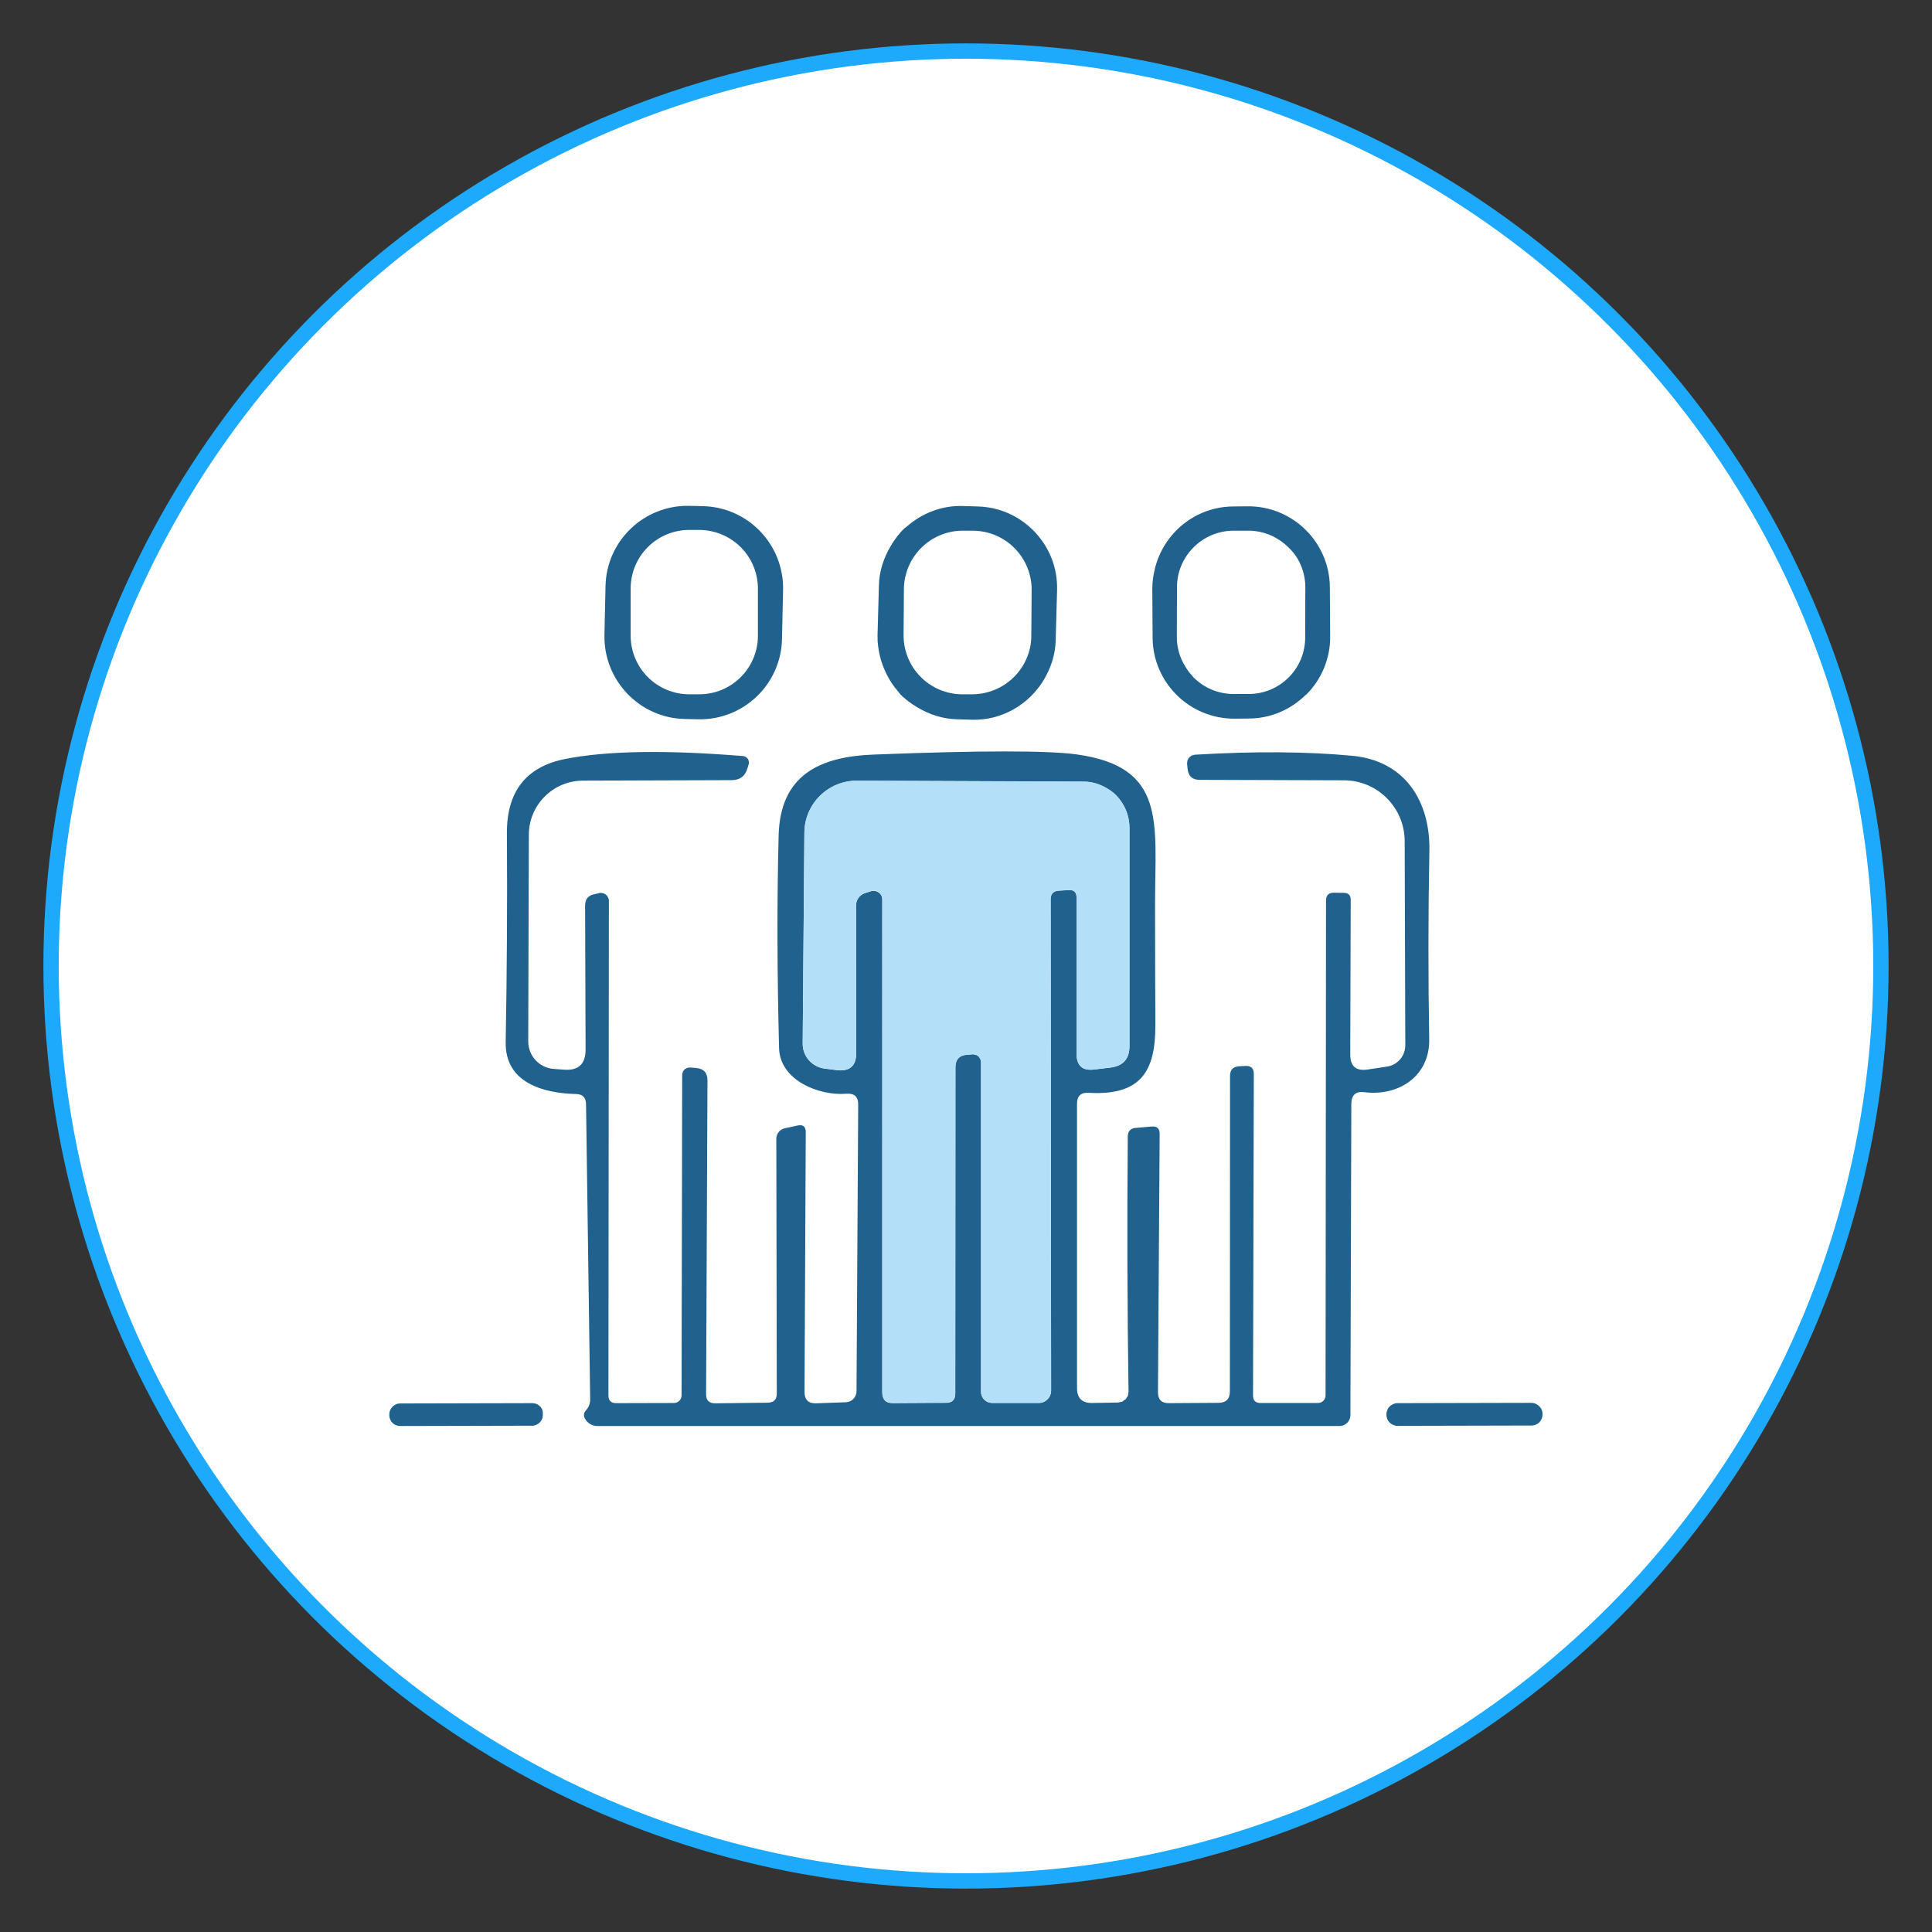 <?xml version="1.0" encoding="utf-8"?>
<!-- Generator: Adobe Illustrator 28.0.0, SVG Export Plug-In . SVG Version: 6.00 Build 0)  -->
<svg version="1.1" id="Capa_1" xmlns="http://www.w3.org/2000/svg" xmlns:xlink="http://www.w3.org/1999/xlink" x="0px" y="0px"
	 viewBox="0 0 126 126" style="enable-background:new 0 0 126 126;" xml:space="preserve">
<rect x="0" y="0" width="126" height="126" fill="#333333" stroke="none"/>
<style type="text/css">
	.st0{fill:#FFFFFF;stroke:#1DA9FC;stroke-miterlimit:10;}
	.st1{fill:none;}
	.st2{fill:#21618D;}
	.st3{fill:#B3DFF8;}
</style>
<circle class="st0" cx="63" cy="63" r="59.67"/>
<g>
	<path class="st1" d="M45.6,34.56L45.6,34.56c0.26,0,0.52,0.03,0.77,0.08C46.12,34.59,45.86,34.56,45.6,34.56z"/>
	<path class="st1" d="M34.72,91.5L34.72,91.5l-8.62,0.02c-0.1,0-0.19,0.02-0.27,0.06c0.08-0.04,0.18-0.06,0.27-0.06L34.72,91.5z"/>
	<path class="st1" d="M30.4,92.97l4.32-0.01c0.1,0,0.19-0.02,0.27-0.06c-0.08,0.04-0.18,0.06-0.27,0.06L30.4,92.97z"/>
	<path class="st1" d="M63.39,45.27L63.39,45.27c1.33,0.01,2.51-0.66,3.2-1.68C65.9,44.62,64.72,45.28,63.39,45.27z"/>
	<path class="st1" d="M58.94,39.91l0.01-1.47c0-0.27,0.03-0.53,0.08-0.78c-0.05,0.25-0.08,0.51-0.08,0.78L58.94,39.91z"/>
	<path class="st1" d="M48.57,49.34c-0.03-0.01-0.05-0.01-0.08-0.01c0.04,0,0.08,0.02,0.11,0.03C48.59,49.35,48.58,49.34,48.57,49.34
		z"/>
	<path class="st1" d="M48.67,49.39c0.02,0.01,0.04,0.03,0.06,0.05C48.71,49.42,48.7,49.41,48.67,49.39z"/>
	<path class="st1" d="M39.36,58.26c0.03,0.01,0.06,0.02,0.09,0.04C39.41,58.28,39.39,58.27,39.36,58.26z"/>
	<path class="st1" d="M39.52,58.35c0.02,0.02,0.05,0.04,0.07,0.07C39.57,58.39,39.55,58.37,39.52,58.35z"/>
	<path class="st1" d="M39.64,58.5c0.02,0.03,0.03,0.06,0.04,0.09C39.67,58.56,39.66,58.53,39.64,58.5z"/>
	<path class="st1" d="M48.84,49.63c0.01,0.03,0.01,0.05,0.01,0.08C48.85,49.69,48.85,49.66,48.84,49.63z"/>
	<path class="st1" d="M48.78,49.5c0.01,0.02,0.03,0.04,0.04,0.07C48.81,49.54,48.8,49.52,48.78,49.5z"/>
	<path class="st1" d="M67.19,42.23c-0.11,0.5-0.31,0.96-0.59,1.37C66.88,43.19,67.08,42.73,67.19,42.23z"/>
	<path class="st1" d="M39.21,58.23c-0.03,0-0.07,0-0.1,0.01c0.05-0.01,0.1,0,0.15,0C39.24,58.24,39.23,58.23,39.21,58.23z"/>
	<path class="st1" d="M85.22,45.28c-0.04,0.04-0.09,0.07-0.13,0.11C85.13,45.35,85.18,45.32,85.22,45.28z"/>
	<path class="st1" d="M77.83,44.18c-0.03-0.03-0.05-0.07-0.08-0.1C77.78,44.12,77.8,44.15,77.83,44.18z"/>
	<path class="st1" d="M44.47,70.05c0,0.02,0,0.04,0,0.05c0-0.04,0.01-0.08,0.02-0.12C44.49,70,44.48,70.02,44.47,70.05z"/>
	<path class="st1" d="M76.76,38.29l-0.01,3.28c0,0.67,0.19,1.3,0.51,1.84c-0.32-0.54-0.51-1.17-0.51-1.84L76.76,38.29z"/>
	<path class="st1" d="M75.15,38.39L75.15,38.39c0-0.45,0.07-0.89,0.17-1.31C75.22,37.51,75.15,37.94,75.15,38.39z"/>
	<path class="st1" d="M86.75,41.51C86.75,41.51,86.75,41.51,86.75,41.51c0.01,0.73-0.14,1.44-0.4,2.07
		C86.61,42.95,86.76,42.25,86.75,41.51z"/>
	<path class="st1" d="M85.12,41.59l0.01-3.28c0-0.76-0.23-1.47-0.63-2.06c0.4,0.59,0.63,1.3,0.63,2.06L85.12,41.59z"/>
	<path class="st1" d="M68.85,41.74C68.85,41.74,68.85,41.74,68.85,41.74c-0.02,0.95-0.32,1.82-0.77,2.58
		C68.53,43.56,68.82,42.69,68.85,41.74z"/>
	<path class="st1" d="M58.69,45.25c-0.05-0.05-0.09-0.12-0.14-0.18C58.6,45.13,58.64,45.19,58.69,45.25z"/>
	<path class="st1" d="M57.82,43.97c-0.19-0.37-0.34-0.76-0.43-1.17C57.49,43.21,57.64,43.6,57.82,43.97z"/>
	<path class="st1" d="M68.1,35.48c-0.92-1.44-2.52-2.42-4.36-2.46h0C65.58,33.06,67.18,34.04,68.1,35.48z"/>
	<path class="st1" d="M58.97,34.45c0.05-0.05,0.12-0.09,0.18-0.14C59.09,34.36,59.03,34.4,58.97,34.45z"/>
	<path class="st1" d="M84.5,36.24c-0.19-0.29-0.43-0.53-0.7-0.75C84.06,35.71,84.3,35.96,84.5,36.24z"/>
	<path class="st1" d="M62.42,46.91C62.42,46.91,62.42,46.91,62.42,46.91c-0.95-0.02-1.82-0.32-2.58-0.77
		C60.6,46.59,61.47,46.88,62.42,46.91z"/>
	<path class="st1" d="M59.26,36.94c0.2-0.46,0.48-0.87,0.83-1.22C59.75,36.06,59.46,36.48,59.26,36.94z"/>
	<path class="st1" d="M57.31,38.18C57.31,38.18,57.31,38.18,57.31,38.18c0.02-0.95,0.32-1.82,0.77-2.58
		C57.63,36.36,57.34,37.23,57.31,38.18z"/>
	<path class="st1" d="M63.45,68.77c0.04,0,0.08,0.01,0.11,0.02c-0.03,0-0.05-0.02-0.08-0.02C63.47,68.77,63.46,68.77,63.45,68.77z"
		/>
	<path class="st1" d="M57.31,58.21c0.03,0.02,0.06,0.04,0.08,0.06C57.36,58.24,57.33,58.23,57.31,58.21z"/>
	<path class="st1" d="M72.79,51.87c0.14,0.14,0.26,0.29,0.36,0.45C73.05,52.15,72.92,52,72.79,51.87z"/>
	<path class="st1" d="M56.82,58.12c0.06-0.02,0.13-0.02,0.19-0.02c-0.01,0-0.02,0-0.02,0C56.93,58.09,56.87,58.1,56.82,58.12z"/>
	<path class="st1" d="M63.96,69.16c-0.01-0.03-0.01-0.07-0.03-0.1C63.95,69.09,63.95,69.13,63.96,69.16z"/>
	<path class="st1" d="M57.5,58.45c-0.01-0.04-0.04-0.07-0.06-0.1C57.46,58.38,57.49,58.42,57.5,58.45z"/>
	<path class="st1" d="M70.67,50.98C70.67,50.98,70.67,50.98,70.67,50.98c0.49,0,0.94,0.13,1.35,0.34
		C71.61,51.11,71.16,50.98,70.67,50.98z"/>
	<path class="st1" d="M63.74,68.86c-0.03-0.02-0.05-0.04-0.08-0.05C63.69,68.82,63.72,68.84,63.74,68.86z"/>
	<path class="st1" d="M63.82,68.91c0.02,0.02,0.04,0.05,0.06,0.08C63.86,68.96,63.84,68.93,63.82,68.91z"/>
	<path class="st1" d="M90.42,92.27l0-0.04L90.42,92.27c0,0.3,0.18,0.55,0.44,0.66C90.6,92.82,90.42,92.57,90.42,92.27z"/>
	<path class="st1" d="M100.3,91.64c0.18,0.13,0.3,0.33,0.3,0.57l0,0.04l0,0v-0.04C100.6,91.97,100.48,91.77,100.3,91.64z"/>
	<path class="st1" d="M90.63,91.72c0.07-0.07,0.14-0.12,0.23-0.15C90.77,91.6,90.7,91.66,90.63,91.72z"/>
	<path class="st1" d="M44.52,69.89c0.01-0.03,0.03-0.05,0.05-0.08C44.55,69.84,44.54,69.86,44.52,69.89z"/>
	<path class="st1" d="M57.22,58.15c-0.03-0.01-0.06-0.02-0.09-0.03C57.16,58.13,57.19,58.13,57.22,58.15z"/>
	<path class="st1" d="M77.54,49.42c0.02-0.03,0.06-0.05,0.08-0.07C77.59,49.37,77.56,49.39,77.54,49.42z"/>
	<path class="st1" d="M73.58,90.75c0,0.05-0.02,0.1-0.02,0.14C73.56,90.85,73.58,90.8,73.58,90.75
		C73.58,90.75,73.58,90.75,73.58,90.75z"/>
	<path class="st1" d="M77.71,49.28c0.03-0.02,0.07-0.02,0.11-0.03C77.78,49.26,77.74,49.27,77.71,49.28z"/>
	<path class="st1" d="M77.43,49.6c0.01-0.03,0.03-0.06,0.05-0.09C77.46,49.54,77.44,49.57,77.43,49.6z"/>
	<path class="st1" d="M44.63,69.75c0.02-0.02,0.05-0.04,0.08-0.05C44.68,69.71,44.66,69.73,44.63,69.75z"/>
	<path class="st1" d="M73.45,91.16c0.03-0.04,0.06-0.08,0.08-0.13C73.51,91.08,73.48,91.11,73.45,91.16z"/>
	<path class="st1" d="M73.39,91.26c-0.03,0.03-0.07,0.05-0.11,0.08C73.31,91.31,73.36,91.29,73.39,91.26z"/>
	<path class="st1" d="M73.03,91.45c0.05-0.01,0.1-0.01,0.14-0.03C73.12,91.44,73.07,91.44,73.03,91.45z"/>
	<path class="st1" d="M44.79,69.65c0.03-0.01,0.06-0.01,0.1-0.02C44.85,69.64,44.82,69.64,44.79,69.65z"/>
	<path class="st1" d="M77.4,49.82c0,0,0,0.01,0,0.01c0-0.04,0.01-0.08,0.01-0.12C77.41,49.75,77.4,49.78,77.4,49.82z"/>
	<path class="st2" d="M44.66,46.89l0.88,0.02c2.95,0.06,5.4-2.28,5.46-5.24l0.07-3.2c0.06-2.95-2.28-5.4-5.24-5.46l-0.88-0.02
		c-2.95-0.06-5.4,2.28-5.46,5.24l-0.07,3.2C39.37,44.38,41.71,46.83,44.66,46.89z M41.13,38.39c0-2.12,1.71-3.83,3.83-3.83h0.64h0
		c0.26,0,0.52,0.03,0.77,0.08c1.75,0.36,3.06,1.9,3.06,3.75v3.06c0,2.12-1.71,3.83-3.83,3.83h-0.64c-2.12,0-3.83-1.71-3.83-3.83
		V38.39z"/>
	<path class="st2" d="M57.82,43.97c0.2,0.4,0.44,0.77,0.73,1.1c0.05,0.06,0.09,0.12,0.14,0.18c0.33,0.35,0.73,0.64,1.15,0.89
		c0.76,0.45,1.63,0.75,2.58,0.77l0.96,0.03c0,0,0,0,0,0c1.99,0.05,3.74-1.01,4.7-2.61c0.45-0.76,0.75-1.63,0.77-2.58l0.09-3.26
		c0,0,0,0,0,0c0.02-0.74-0.11-1.44-0.36-2.08c-0.13-0.32-0.28-0.63-0.47-0.92c-0.92-1.44-2.52-2.42-4.36-2.46l-0.96-0.03h0
		c-1.39-0.04-2.66,0.48-3.63,1.32c-0.06,0.05-0.12,0.09-0.18,0.14c-0.35,0.33-0.64,0.73-0.89,1.15c-0.45,0.76-0.75,1.63-0.77,2.58
		l-0.09,3.26c0,0,0,0,0,0c-0.01,0.47,0.06,0.92,0.16,1.36C57.49,43.21,57.64,43.6,57.82,43.97z M59.26,36.94
		c0.2-0.46,0.48-0.87,0.83-1.22c0.7-0.69,1.67-1.12,2.73-1.11l0.64,0c1.59,0.01,2.96,0.99,3.53,2.38c0.19,0.46,0.3,0.97,0.29,1.5
		l-0.02,2.96c0,0.27-0.03,0.53-0.08,0.78c-0.11,0.5-0.31,0.96-0.59,1.37c-0.7,1.02-1.88,1.68-3.2,1.68h0l0,0l-0.64,0
		c-2.13-0.01-3.84-1.75-3.82-3.88l0.01-1.49l0.01-1.47c0-0.27,0.03-0.53,0.08-0.78C59.09,37.41,59.16,37.17,59.26,36.94z"/>
	<path class="st2" d="M80.53,46.87l0.94-0.01c0,0,0,0,0,0c1.41-0.01,2.68-0.58,3.62-1.48c0.04-0.04,0.09-0.07,0.13-0.11
		c0.48-0.48,0.86-1.06,1.13-1.7c0.26-0.64,0.41-1.34,0.4-2.07l-0.02-3.2c-0.02-2.94-2.42-5.3-5.36-5.28l-0.94,0.01h0
		c-2.49,0.02-4.54,1.74-5.11,4.05c-0.1,0.42-0.17,0.85-0.17,1.31l0.02,3.2C75.19,44.53,77.59,46.89,80.53,46.87z M80.46,34.61
		l0.98,0c0.9,0,1.72,0.34,2.36,0.88c0.26,0.22,0.5,0.47,0.7,0.75c0.4,0.59,0.63,1.3,0.63,2.06l-0.01,3.28c0,2.04-1.66,3.69-3.7,3.68
		l-0.98,0c-1.02,0-1.94-0.42-2.61-1.09c-0.03-0.03-0.05-0.07-0.08-0.1c-0.19-0.2-0.35-0.43-0.49-0.67
		c-0.32-0.54-0.51-1.17-0.51-1.84l0.01-3.28C76.77,36.26,78.42,34.61,80.46,34.61z"/>
	<path class="st2" d="M93.21,67.76c-0.07-3.97-0.07-8.06,0.01-12.25c0.07-3.24-1.58-5.9-5.03-6.22c-2.99-0.28-6.41-0.3-10.26-0.07
		c0,0-0.01,0-0.01,0c-0.04,0-0.07,0.02-0.1,0.03c-0.04,0.01-0.08,0.01-0.11,0.03c-0.03,0.02-0.06,0.04-0.09,0.07
		c-0.03,0.02-0.06,0.04-0.08,0.07c-0.02,0.03-0.04,0.06-0.05,0.09c-0.02,0.03-0.04,0.06-0.05,0.09c-0.01,0.03-0.01,0.07-0.01,0.11
		c-0.01,0.04-0.02,0.08-0.01,0.12l0.03,0.3c0.05,0.49,0.31,0.73,0.8,0.73l9.41,0.03c2.18,0.01,3.94,1.78,3.95,3.96l0.04,13.32
		c0,0.7-0.51,1.29-1.19,1.39l-1.25,0.19c-0.77,0.12-1.16-0.21-1.15-0.99l0.03-10.07c0-0.31-0.15-0.46-0.45-0.46l-0.65-0.01
		c-0.34,0-0.51,0.17-0.51,0.51l-0.03,32.28c0,0.27-0.22,0.49-0.49,0.49h-3.75c-0.33,0-0.49-0.16-0.49-0.49l0.05-20.98
		c0-0.36-0.18-0.53-0.54-0.51l-0.42,0.02c-0.39,0.03-0.59,0.23-0.59,0.62l-0.01,20.58c0,0.49-0.24,0.74-0.73,0.75l-3.24,0.02
		c-0.48,0.01-0.72-0.23-0.72-0.72l0.11-16.84c0-0.35-0.17-0.51-0.52-0.48c-0.68,0.06-1.03,0.09-1.05,0.09
		c-0.33,0.03-0.5,0.21-0.51,0.55c-0.05,5.67-0.03,11.22,0.05,16.64c0,0,0,0,0,0c0,0.05-0.02,0.1-0.02,0.14
		c-0.01,0.04-0.01,0.09-0.02,0.13c-0.02,0.05-0.05,0.09-0.08,0.13c-0.02,0.03-0.04,0.07-0.07,0.1c-0.03,0.03-0.07,0.05-0.11,0.08
		c-0.04,0.03-0.07,0.06-0.11,0.08c-0.04,0.02-0.09,0.02-0.14,0.03c-0.05,0.01-0.09,0.03-0.14,0.03l-1.68,0.03
		c-0.66,0.01-0.99-0.31-0.99-0.98V71.99c0-0.51,0.25-0.75,0.76-0.72c3.35,0.19,4.36-1.34,4.35-4.4c-0.01-2.61-0.02-5.28-0.02-8.02
		c0.01-5.24,0.74-8.84-5.12-9.65c-1.89-0.26-6.29-0.26-13.2,0.01c-3.56,0.13-6.13,1.33-6.23,5.29c-0.11,4.29-0.1,8.92,0.03,13.87
		c0.06,2.09,2.61,3.11,4.39,2.96c0.52-0.04,0.78,0.2,0.77,0.72l-0.11,18.7c-0.01,0.38-0.31,0.68-0.69,0.7l-1.94,0.07
		c-0.51,0.02-0.76-0.23-0.76-0.74l0.08-16.95c0-0.35-0.17-0.5-0.52-0.43l-0.83,0.18c-0.33,0.06-0.57,0.35-0.57,0.69l0.03,16.62
		c0,0.39-0.2,0.58-0.59,0.59l-3.43,0.04c-0.39,0-0.59-0.19-0.59-0.58l0.09-20.48c0-0.49-0.24-0.76-0.73-0.81l-0.38-0.03
		c-0.02,0-0.04,0-0.05,0c-0.02,0-0.05,0.01-0.07,0.01c-0.03,0-0.07,0.01-0.1,0.02c-0.03,0.01-0.06,0.03-0.08,0.04
		c-0.03,0.02-0.05,0.03-0.08,0.05c-0.02,0.02-0.04,0.05-0.06,0.07c-0.02,0.02-0.04,0.05-0.05,0.08c-0.01,0.03-0.02,0.06-0.03,0.09
		c-0.01,0.04-0.02,0.08-0.02,0.12L44.45,91c0,0.28-0.22,0.5-0.5,0.5l-3.76,0.01c-0.34,0-0.51-0.17-0.51-0.5l0.03-32.27
		c0-0.03,0-0.07-0.01-0.1c0-0.02-0.01-0.03-0.02-0.05c-0.01-0.03-0.02-0.06-0.04-0.09c-0.02-0.03-0.03-0.05-0.05-0.08
		c-0.02-0.02-0.04-0.05-0.07-0.07c-0.02-0.02-0.05-0.04-0.08-0.05c-0.03-0.02-0.06-0.03-0.09-0.04c-0.03-0.01-0.06-0.02-0.1-0.02
		c-0.05-0.01-0.1-0.01-0.15,0l-0.35,0.08c-0.39,0.08-0.59,0.32-0.59,0.73l0.03,9.38c0.01,0.97-0.47,1.41-1.43,1.33l-0.67-0.05
		c-0.93-0.08-1.64-0.86-1.64-1.79l0.04-13.49c0.01-1.94,1.58-3.51,3.52-3.52l9.7-0.03c0.54,0,0.89-0.26,1.04-0.78l0.08-0.27
		c0.01-0.03,0.01-0.05,0.01-0.08c0-0.01,0-0.03,0-0.04c0-0.03,0-0.05-0.01-0.08c-0.01-0.02-0.01-0.05-0.02-0.07
		c-0.01-0.02-0.02-0.05-0.04-0.07c-0.01-0.02-0.03-0.04-0.05-0.06c-0.02-0.02-0.04-0.03-0.06-0.05c-0.02-0.02-0.05-0.03-0.07-0.04
		c-0.04-0.01-0.07-0.03-0.11-0.03c-5.03-0.41-8.91-0.35-11.63,0.19c-2.55,0.51-3.81,2.13-3.79,4.86c0.03,4.65,0,9.18-0.08,13.6
		c-0.05,2.67,2.47,3.34,4.6,3.39c0.42,0.01,0.63,0.23,0.64,0.65l0.27,19.27c0,0.27-0.09,0.5-0.27,0.7
		c-0.21,0.23-0.18,0.48,0.09,0.76c0.17,0.17,0.39,0.27,0.63,0.27h48.43c0.38,0,0.69-0.31,0.7-0.69l0.06-20.33
		c0.01-0.57,0.29-0.82,0.85-0.75C91.25,71.51,93.26,70.16,93.21,67.76z M69.7,58.05l-0.65,0.04c-0.35,0.02-0.53,0.21-0.53,0.56
		l0.03,32.05c0,0.44-0.36,0.8-0.8,0.8h-3.04c-0.4,0-0.73-0.32-0.73-0.72V69.27c0-0.04-0.01-0.08-0.02-0.11
		c-0.01-0.03-0.01-0.07-0.03-0.1s-0.03-0.05-0.05-0.08c-0.02-0.03-0.03-0.05-0.06-0.08c-0.02-0.02-0.05-0.04-0.08-0.05
		c-0.03-0.02-0.05-0.04-0.08-0.05c-0.03-0.01-0.06-0.01-0.1-0.02c-0.04-0.01-0.07-0.02-0.11-0.02l-0.37,0.03
		c-0.51,0.03-0.77,0.31-0.77,0.82L62.3,90.89c0,0.4-0.2,0.6-0.61,0.6l-3.45,0.02c-0.47,0.01-0.7-0.23-0.7-0.7V58.64
		c0-0.07-0.02-0.13-0.04-0.19c-0.01-0.04-0.04-0.07-0.06-0.1c-0.02-0.03-0.03-0.06-0.06-0.08c-0.02-0.03-0.05-0.04-0.08-0.06
		c-0.03-0.02-0.05-0.04-0.09-0.06c-0.03-0.01-0.06-0.02-0.09-0.03c-0.04-0.01-0.07-0.02-0.11-0.02c-0.06,0-0.13,0-0.19,0.02
		l-0.41,0.13c-0.34,0.11-0.58,0.43-0.58,0.79l0.01,9.61c0.01,0.87-0.42,1.25-1.29,1.14l-0.78-0.1c-0.82-0.11-1.43-0.81-1.42-1.63
		l0.11-13.75c0.01-1.88,1.55-3.4,3.43-3.39l14.78,0.06c0,0,0,0,0,0c0.49,0,0.94,0.13,1.35,0.34c0.28,0.15,0.55,0.32,0.77,0.55
		c0.14,0.14,0.26,0.29,0.36,0.45c0.32,0.48,0.51,1.06,0.51,1.68v14.26c-0.01,0.8-0.41,1.25-1.2,1.36l-1.07,0.13
		c-0.79,0.11-1.18-0.24-1.18-1.03V58.53C70.21,58.19,70.04,58.03,69.7,58.05z"/>
	<path class="st3" d="M71.39,69.74l1.07-0.13c0.79-0.11,1.19-0.56,1.2-1.36V53.99c0-0.62-0.18-1.2-0.51-1.68
		c-0.11-0.16-0.23-0.31-0.36-0.45c-0.22-0.22-0.49-0.4-0.77-0.55c-0.41-0.21-0.86-0.34-1.35-0.34l-14.78-0.06
		c-1.88-0.01-3.42,1.51-3.43,3.39l-0.11,13.75c-0.01,0.82,0.6,1.52,1.42,1.63l0.78,0.1c0.87,0.11,1.3-0.27,1.29-1.14l-0.01-9.61
		c0-0.36,0.24-0.68,0.58-0.79l0.41-0.13c0.05-0.02,0.11-0.03,0.17-0.03c0.01,0,0.02,0,0.02,0c0.04,0,0.08,0.01,0.11,0.02
		c0.03,0.01,0.07,0.01,0.09,0.03c0.03,0.01,0.06,0.04,0.09,0.06c0.03,0.02,0.06,0.04,0.08,0.06c0.02,0.02,0.04,0.05,0.06,0.08
		c0.02,0.03,0.04,0.06,0.06,0.1c0.02,0.06,0.04,0.12,0.04,0.19v32.17c0,0.47,0.23,0.71,0.7,0.7l3.45-0.02c0.41,0,0.61-0.2,0.61-0.6
		l0.01-21.27c0-0.51,0.26-0.79,0.77-0.82l0.37-0.03c0.01,0,0.02,0,0.03,0c0.03,0,0.05,0.01,0.08,0.02c0.03,0.01,0.07,0.01,0.1,0.02
		c0.03,0.01,0.05,0.03,0.08,0.05c0.03,0.02,0.06,0.03,0.08,0.05c0.02,0.02,0.04,0.05,0.06,0.08c0.02,0.03,0.04,0.05,0.05,0.08
		c0.01,0.03,0.02,0.06,0.03,0.1c0.01,0.04,0.02,0.07,0.02,0.11v21.51c0,0.4,0.33,0.72,0.73,0.72h3.04c0.44,0,0.8-0.36,0.8-0.8
		l-0.03-32.05c0-0.35,0.18-0.54,0.53-0.56l0.65-0.04c0.34-0.02,0.51,0.14,0.51,0.48v10.18C70.21,69.5,70.6,69.85,71.39,69.74z"/>
	<path class="st2" d="M35.21,91.71c-0.13-0.13-0.3-0.2-0.5-0.2h0l-8.62,0.02c-0.1,0-0.19,0.02-0.27,0.06
		c-0.25,0.11-0.43,0.36-0.43,0.65l0,0.06c0,0.39,0.31,0.7,0.7,0.7l4.3-0.01l4.32-0.01c0.1,0,0.19-0.02,0.27-0.06
		c0.17-0.07,0.3-0.21,0.37-0.37c0.04-0.08,0.05-0.18,0.05-0.27l0-0.06C35.42,92.01,35.34,91.83,35.21,91.71z"/>
	<path class="st2" d="M100.3,91.64c-0.12-0.09-0.26-0.15-0.42-0.15l-8.74,0.02c-0.1,0-0.19,0.02-0.28,0.06s-0.16,0.09-0.23,0.15
		c-0.07,0.07-0.12,0.14-0.15,0.23c-0.04,0.09-0.06,0.18-0.06,0.28l0,0.04c0,0.3,0.18,0.55,0.44,0.66c0.09,0.04,0.18,0.06,0.28,0.06
		l8.74-0.02c0.2,0,0.38-0.08,0.51-0.21c0.13-0.13,0.21-0.31,0.21-0.51v0l0-0.04C100.6,91.97,100.48,91.77,100.3,91.64z"/>
</g>
</svg>
